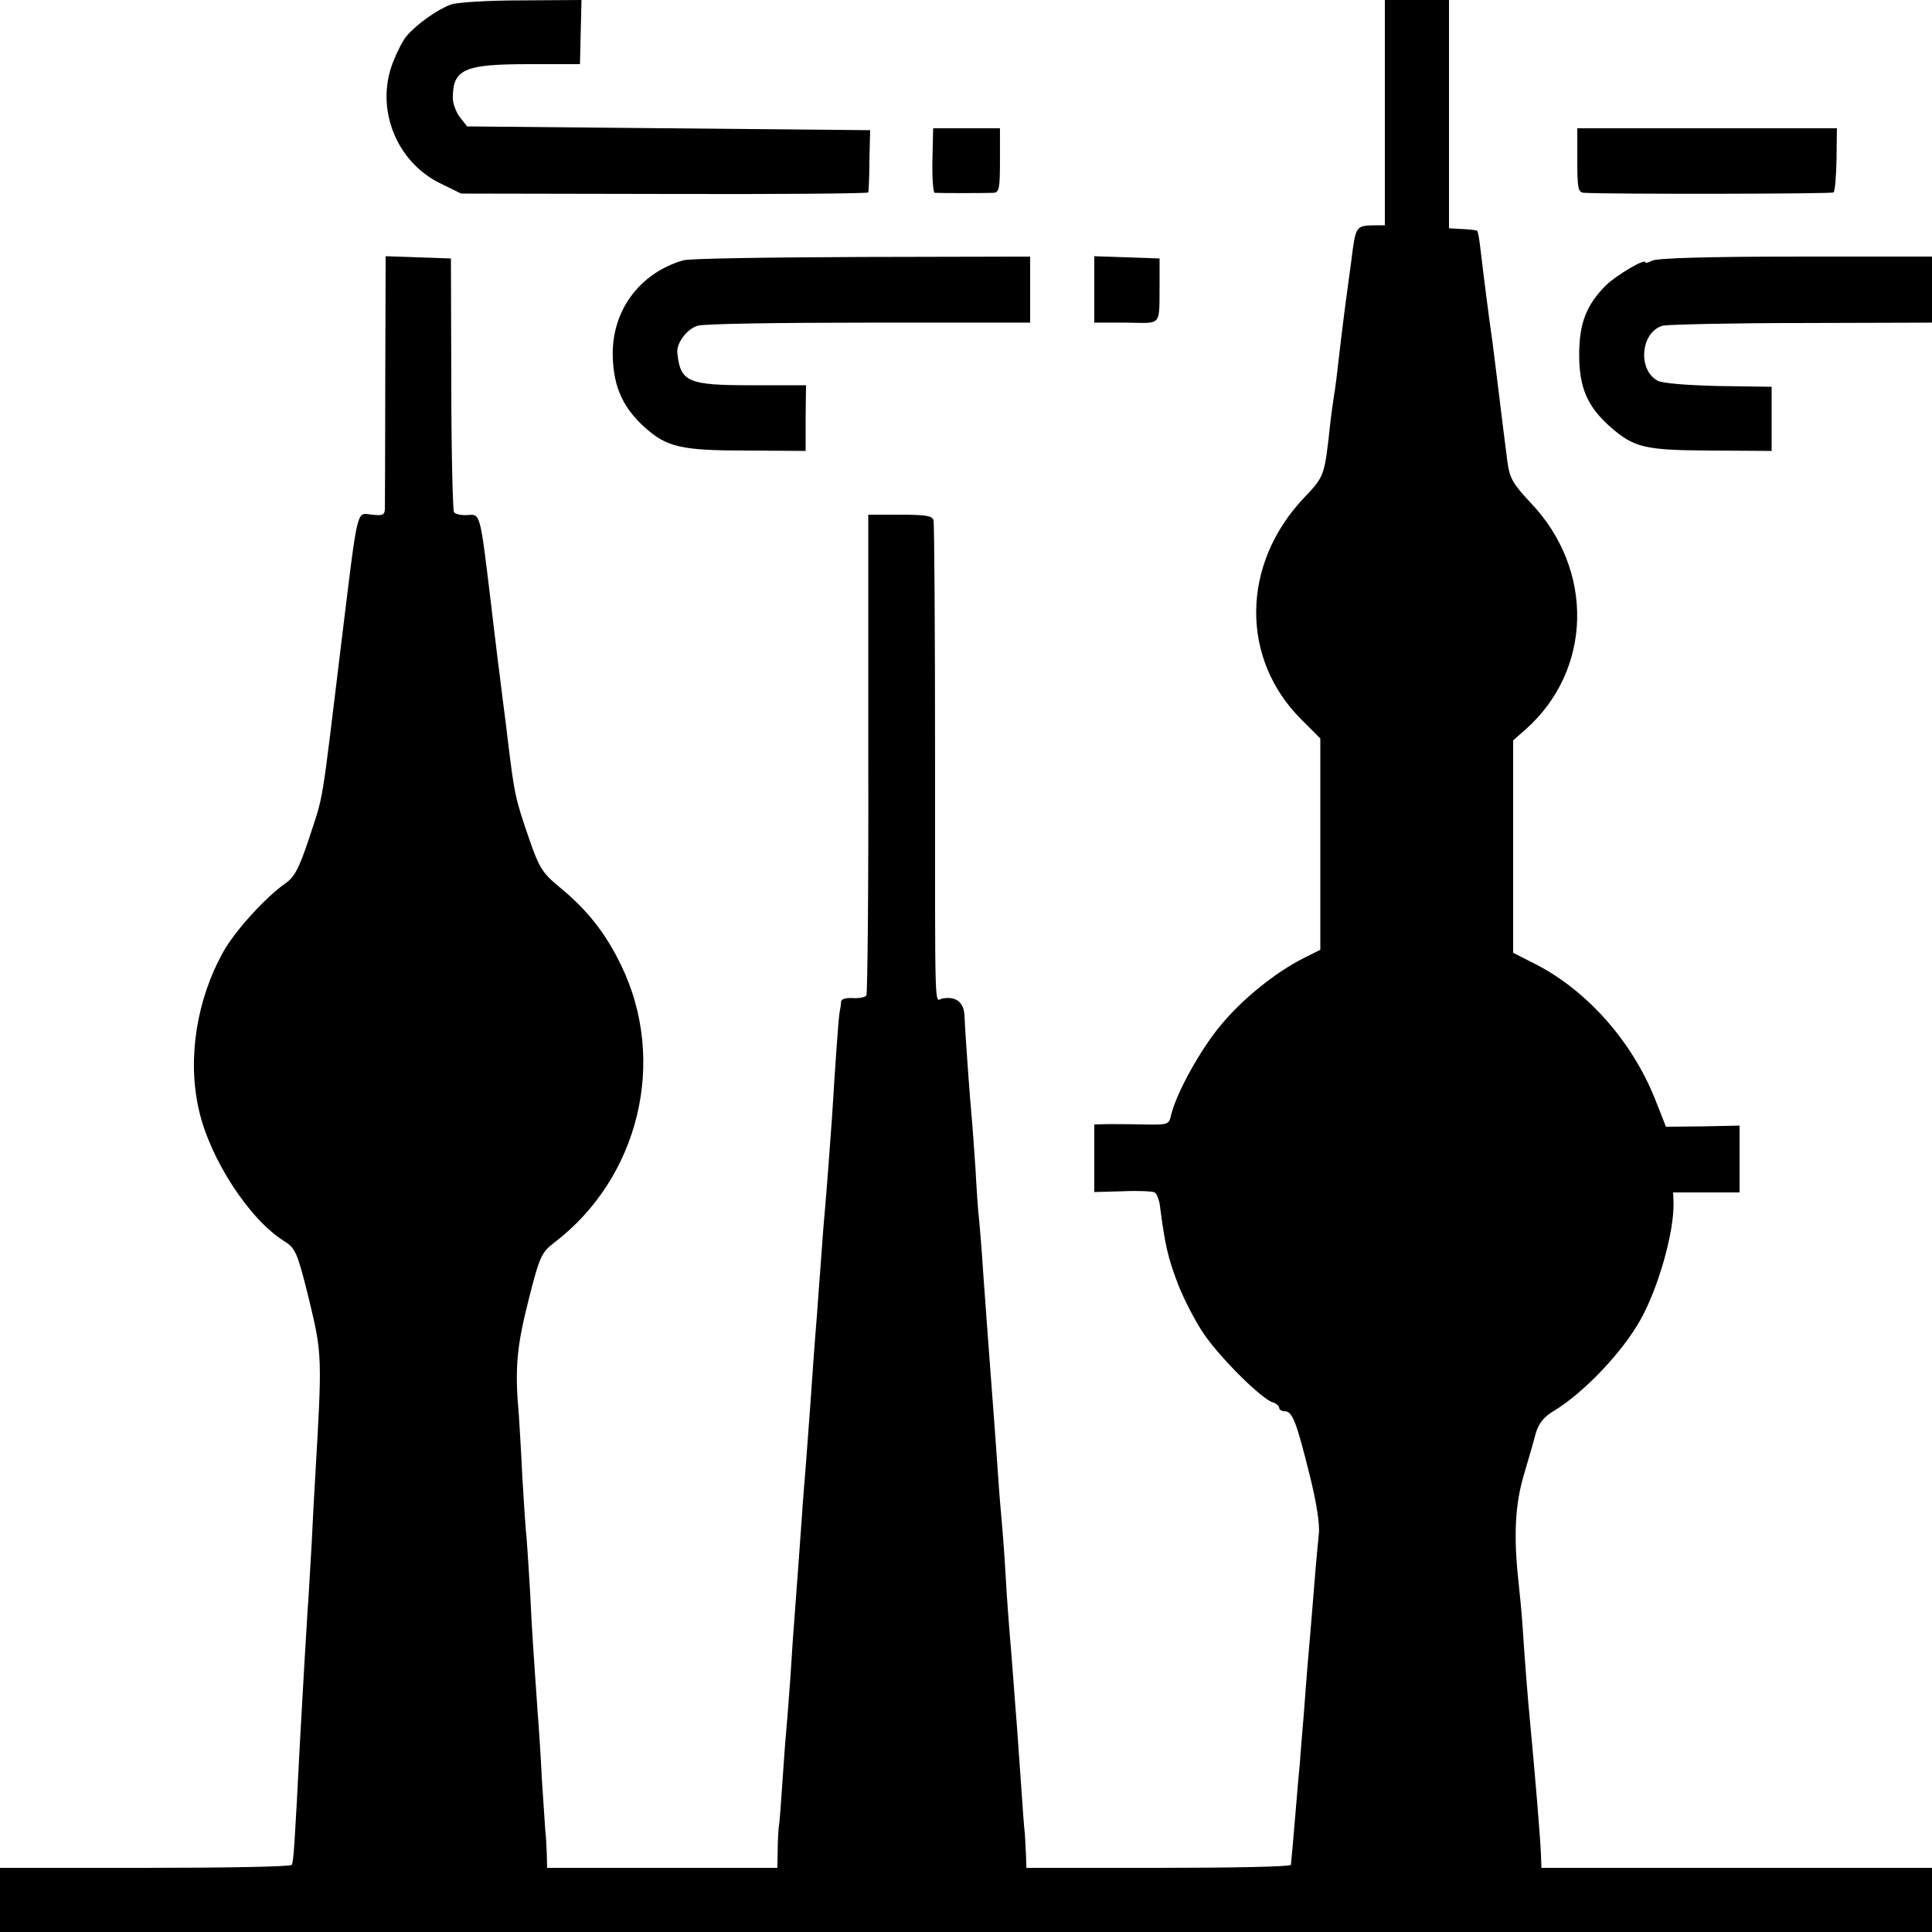 <?xml version="1.0" standalone="no"?>
<!DOCTYPE svg PUBLIC "-//W3C//DTD SVG 20010904//EN"
 "http://www.w3.org/TR/2001/REC-SVG-20010904/DTD/svg10.dtd">
<svg version="1.0" xmlns="http://www.w3.org/2000/svg"
 width="512pt" height="512pt" viewBox="0 0 512 512"
 preserveAspectRatio="xMidYMid meet">
<g transform="translate(0,512) scale(0.1,-0.1)"
fill="#000000" stroke="none">
<path d="M1195 5108 c-34 -12 -91 -52 -117 -83 -10 -11 -26 -43 -37 -71 -47
-122 9 -263 126 -320 l55 -27 539 -1 c296 -1 540 1 540 4 1 3 3 41 3 85 l2 80
-534 5 -534 5 -19 24 c-10 13 -19 36 -19 51 0 77 30 90 203 90 l134 0 2 85 2
85 -158 -1 c-87 0 -171 -5 -188 -11z"/>
<path d="M3670 4821 l0 -298 -22 0 c-56 -1 -55 1 -67 -95 -7 -51 -14 -104 -16
-118 -2 -14 -6 -50 -10 -80 -13 -114 -16 -136 -20 -160 -2 -14 -7 -47 -10 -75
-15 -138 -15 -137 -70 -195 -166 -176 -168 -426 -6 -587 l50 -50 0 -280 0
-280 -44 -22 c-75 -38 -161 -107 -220 -178 -54 -65 -116 -177 -131 -236 -6
-28 -8 -28 -73 -27 -36 1 -81 1 -98 1 l-33 -1 0 -90 0 -89 75 2 c41 2 80 0 85
-3 6 -4 12 -20 14 -36 13 -101 21 -137 47 -205 16 -42 48 -103 70 -135 44 -64
151 -170 181 -180 10 -3 18 -10 18 -15 0 -5 7 -9 15 -9 20 0 31 -29 66 -170
18 -72 27 -130 24 -155 -2 -22 -7 -71 -10 -110 -3 -38 -8 -99 -11 -135 -3 -36
-7 -83 -9 -105 -2 -22 -6 -80 -10 -130 -4 -49 -9 -106 -10 -125 -2 -19 -7 -75
-11 -125 -7 -84 -11 -130 -13 -147 -1 -5 -158 -8 -351 -8 l-350 0 -1 33 c-1
17 -2 43 -3 57 -2 14 -6 72 -10 130 -4 58 -9 128 -11 155 -2 28 -7 86 -10 130
-3 44 -8 100 -10 125 -2 25 -7 90 -10 145 -3 55 -8 118 -10 140 -2 22 -7 78
-10 125 -3 47 -8 110 -10 140 -16 211 -20 267 -30 405 -3 50 -8 108 -10 130
-3 22 -7 85 -10 140 -4 55 -8 116 -10 135 -4 40 -17 219 -19 269 -2 35 -22 51
-58 45 -22 -3 -20 -78 -20 646 0 333 -2 612 -4 621 -3 12 -20 15 -89 15 l-84
0 0 -632 c1 -348 -2 -637 -5 -642 -3 -5 -19 -8 -36 -7 -17 1 -30 -2 -31 -9 0
-6 -2 -19 -4 -29 -3 -15 -11 -132 -20 -277 -4 -53 -13 -182 -20 -260 -3 -30
-7 -89 -10 -130 -3 -41 -8 -102 -10 -135 -3 -33 -7 -91 -10 -130 -9 -135 -17
-230 -20 -275 -2 -25 -7 -83 -10 -130 -6 -85 -10 -139 -19 -260 -3 -36 -8
-108 -11 -160 -4 -52 -8 -111 -10 -130 -2 -19 -7 -84 -11 -145 -4 -60 -8 -117
-10 -125 -1 -8 -3 -36 -3 -62 l-1 -48 -305 0 -305 0 -1 38 c-1 20 -2 48 -4 62
-1 14 -5 75 -9 135 -3 61 -8 139 -11 175 -11 156 -16 231 -20 318 -3 51 -7
114 -9 140 -3 26 -8 103 -12 172 -3 69 -8 141 -9 160 -11 122 -6 179 25 302
30 119 35 129 69 155 225 172 300 482 177 735 -41 85 -90 147 -162 206 -46 38
-55 51 -82 130 -37 107 -39 118 -57 267 -3 28 -8 64 -10 80 -2 17 -7 53 -10
80 -4 28 -8 64 -10 80 -2 17 -9 73 -15 125 -28 232 -27 228 -61 225 -16 -1
-32 2 -36 8 -3 6 -7 159 -7 341 l-1 331 -87 3 -86 3 -1 -323 c0 -178 -1 -333
-1 -344 0 -19 -5 -21 -34 -18 -42 4 -36 32 -81 -336 -55 -452 -46 -399 -86
-522 -27 -81 -39 -103 -64 -120 -50 -35 -131 -123 -163 -180 -71 -127 -96
-284 -65 -419 29 -130 134 -291 226 -348 30 -19 35 -29 66 -155 35 -145 35
-151 16 -476 -2 -30 -6 -107 -9 -170 -4 -63 -8 -144 -11 -180 -4 -63 -12 -199
-20 -345 -14 -272 -17 -321 -22 -327 -2 -5 -177 -8 -389 -8 l-384 0 0 -85 0
-85 2560 0 2560 0 0 85 0 85 -518 0 -517 0 -1 27 c-1 43 -15 208 -29 358 -6
59 -15 177 -20 255 -2 30 -7 84 -11 120 -13 119 -9 202 14 280 12 41 27 92 32
112 8 26 21 43 48 59 79 48 180 154 228 239 49 86 91 236 89 313 l-1 27 88 0
88 0 0 88 0 89 -97 -2 -98 -1 -30 76 c-61 151 -178 283 -312 353 l-63 32 0
281 0 282 33 29 c177 157 183 423 13 601 -46 49 -55 64 -61 107 -9 72 -13 99
-25 200 -6 50 -13 104 -15 120 -8 53 -25 188 -31 240 -3 27 -7 51 -9 53 -1 2
-19 4 -39 5 l-36 2 0 303 0 302 -85 0 -85 0 0 -299z"/>
<path d="M2471 4695 c-1 -47 2 -85 6 -86 11 -1 134 -1 156 0 15 1 17 12 17 86
l0 85 -89 0 -88 0 -2 -85z"/>
<path d="M4180 4695 c0 -74 2 -85 18 -86 78 -4 655 -3 661 1 4 3 7 42 8 88 l1
82 -344 0 -344 0 0 -85z"/>
<path d="M1810 4430 c-118 -35 -191 -137 -186 -259 3 -79 28 -132 84 -183 59
-53 96 -62 272 -62 l155 -1 0 87 1 87 -142 0 c-171 0 -191 8 -199 86 -3 26 27
65 55 72 17 5 221 8 455 8 l425 0 0 87 0 88 -447 -1 c-247 -1 -459 -4 -473 -9z"/>
<path d="M2900 4353 l0 -88 85 0 c96 -1 87 -13 88 105 l0 65 -86 3 -87 3 0
-88z"/>
<path d="M4378 4429 c-10 -5 -18 -7 -18 -4 0 11 -76 -34 -104 -61 -52 -52 -71
-101 -71 -184 0 -88 22 -137 81 -190 65 -57 92 -63 269 -64 l160 -1 0 85 0 85
-140 2 c-83 2 -149 7 -162 14 -54 29 -45 130 14 146 15 3 182 7 371 7 l342 1
0 87 0 88 -362 0 c-228 0 -370 -4 -380 -11z"/>
</g>
</svg>
